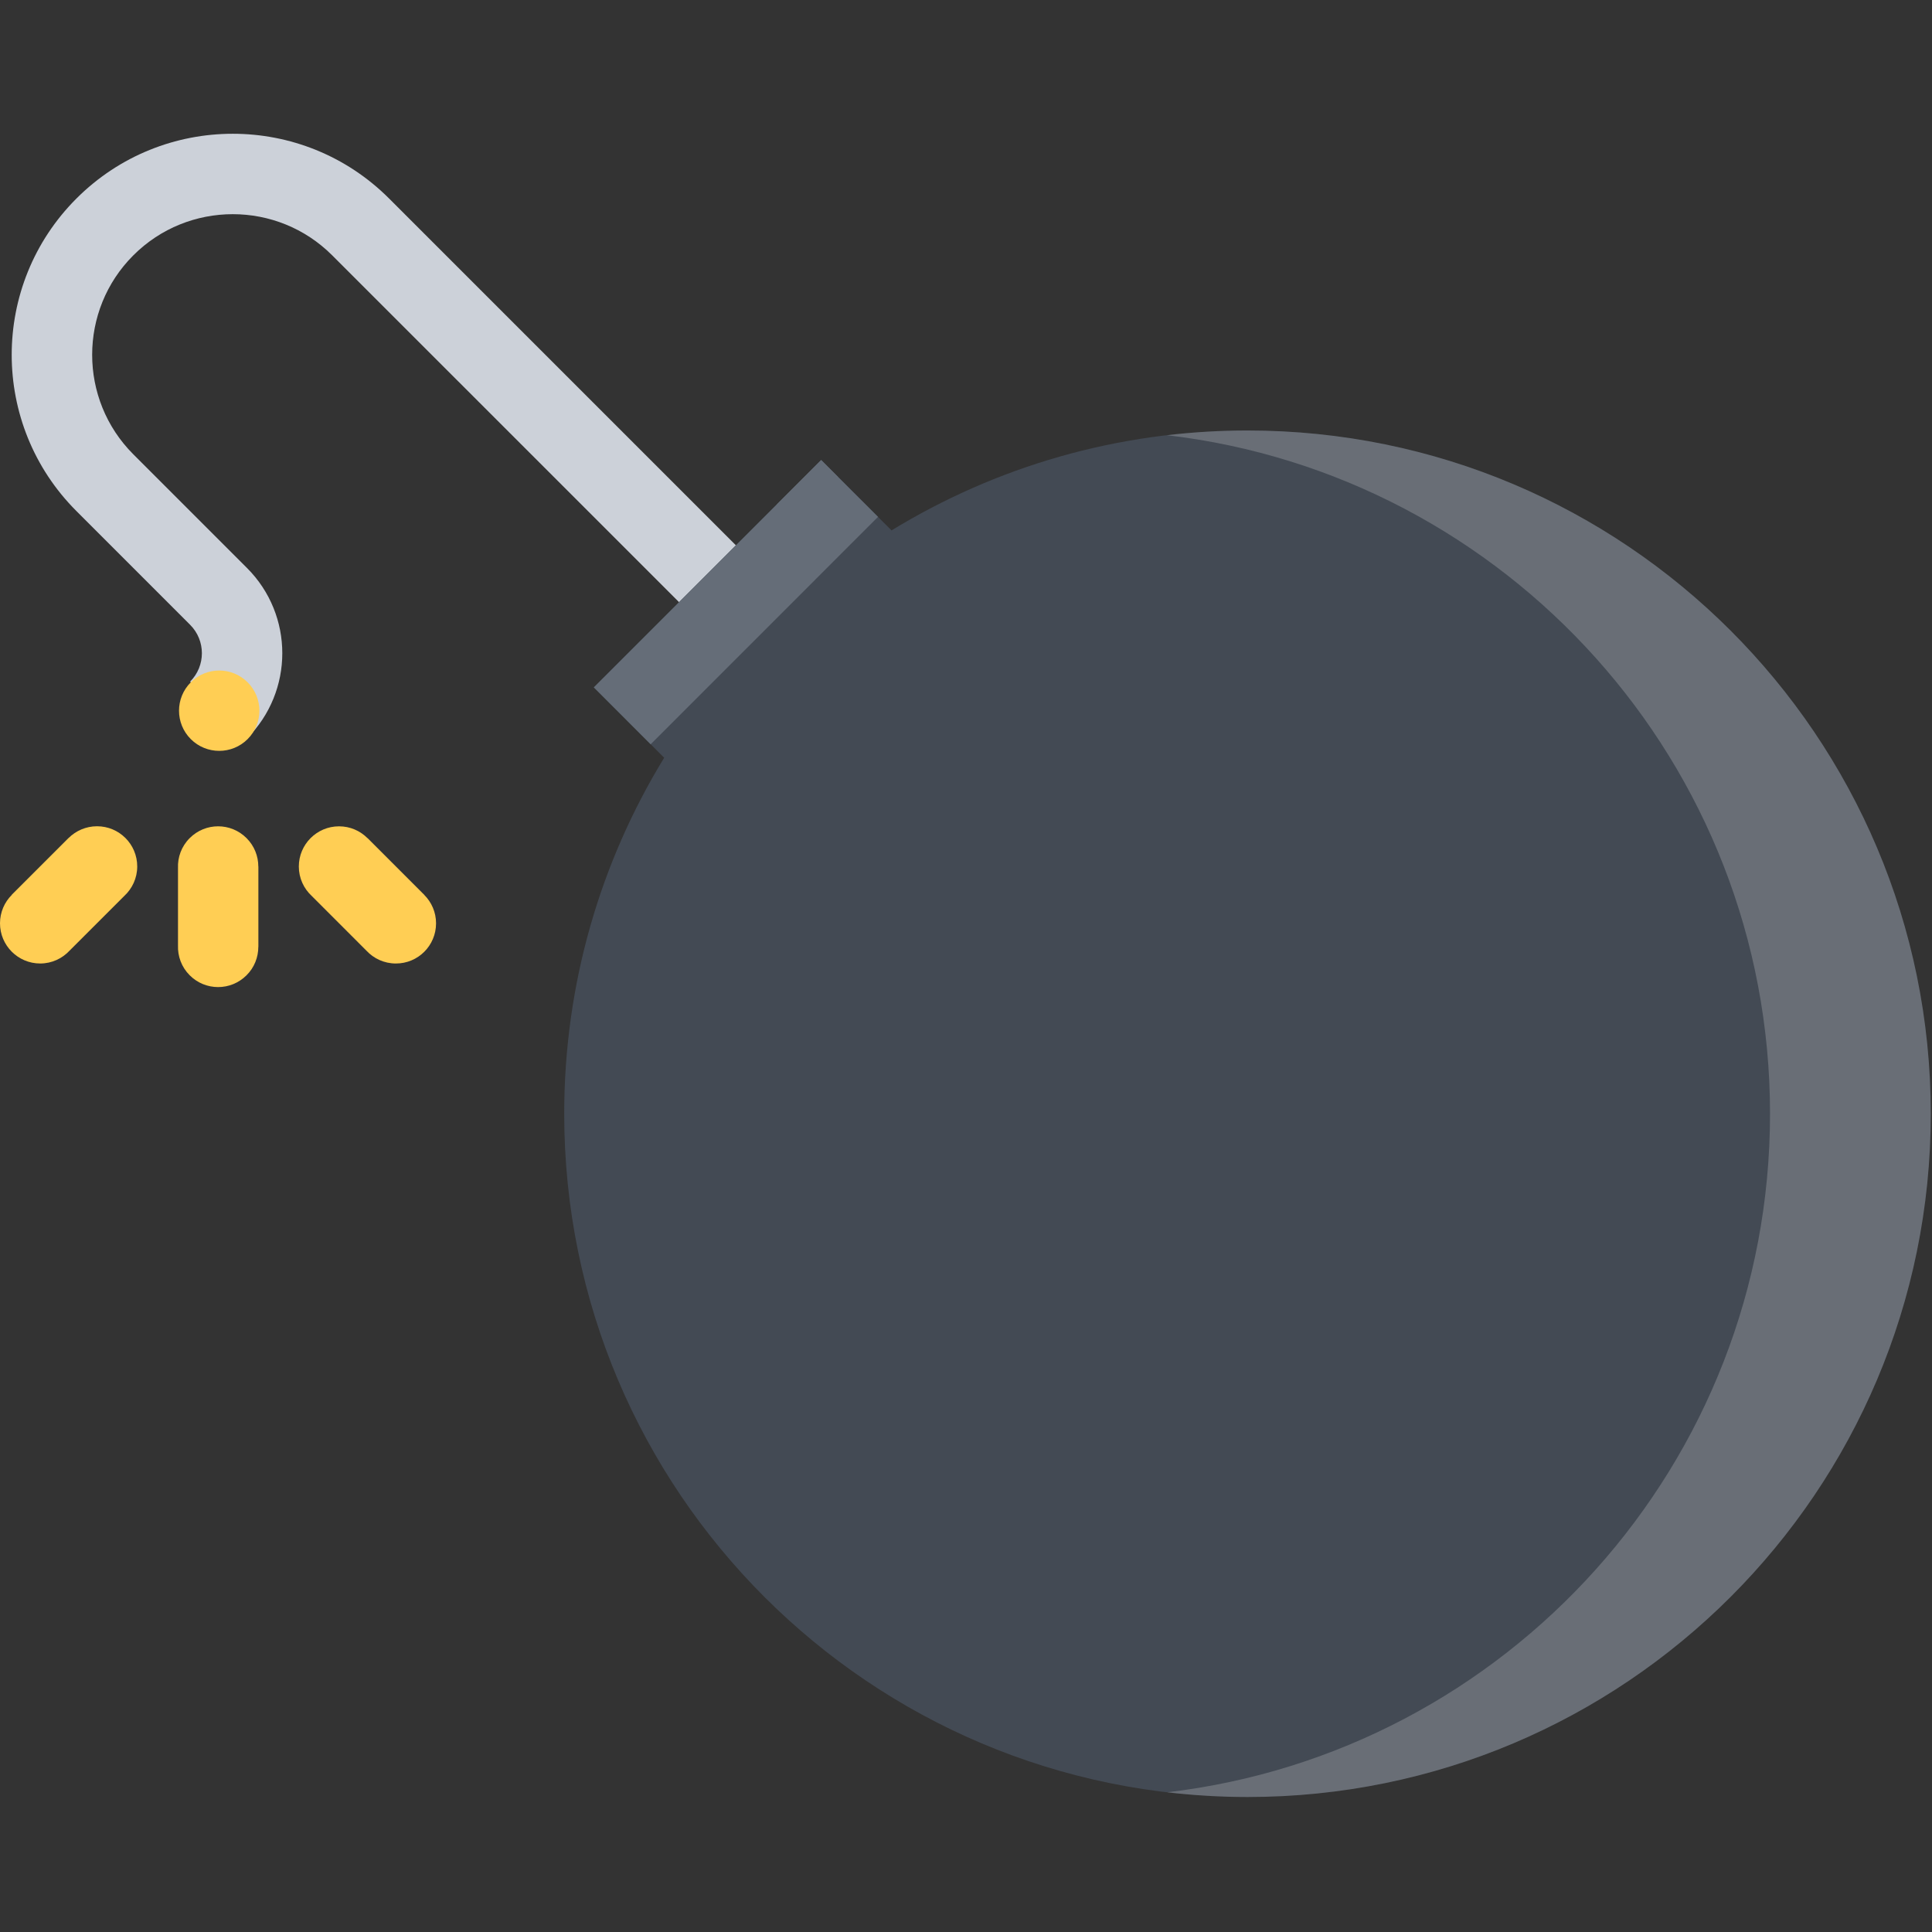 <?xml version="1.0" encoding="utf-8"?>
<svg version="1.1" xmlns="http://www.w3.org/2000/svg" viewBox="0 0 512 512">
<rect x="0" y="0" width="512" height="512" fill="#333333" stroke="none"/>
<path style="fill:#CCD1D9;" d="M103.114,52.606c-22.876-22.876-59.97-22.876-82.854,0c-22.876,22.876-22.876,59.978,0,82.838
	l30.129,30.137c4.153,4.153,4.153,10.899,0,15.053l15.061,15.068c12.484-12.476,12.484-32.713,0-45.189l-30.122-30.121
	c-14.538-14.538-14.538-38.194,0-52.717c14.538-14.553,38.187-14.553,52.716,0l112.639,112.631l15.061-15.069L103.114,52.606z"/>
<path style="fill:#FFCE54;" d="M65.622,180.82c4.161,4.153,4.161,10.899,0,15.053c-4.154,4.154-10.899,4.154-15.061,0
	c-4.161-4.153-4.161-10.899,0-15.053C54.723,176.652,61.468,176.652,65.622,180.82z"/>
<path style="fill:#434A54;" d="M330.601,114.083c-34.571,0-66.863,9.681-94.338,26.483l-18.645-18.644l-60.25,60.242l18.645,18.645
	c-16.802,27.482-26.491,59.774-26.491,94.345c0,99.999,81.073,181.071,181.079,181.071c99.999,0,181.071-81.072,181.071-181.071
	C511.672,195.156,430.6,114.083,330.601,114.083z"/>
<g style="opacity:0.2;">
	<path style="fill:#FFFFFF;" d="M222.139,126.434l-4.521-4.513l-11.883,11.883C211.052,131.087,216.525,128.635,222.139,126.434z"/>
	<path style="fill:#FFFFFF;" d="M330.601,114.083c-7.214,0-14.335,0.421-21.33,1.249c89.974,10.524,159.804,87.007,159.804,179.822
		c0,92.784-69.814,169.267-159.772,179.822c6.979,0.812,14.085,1.249,21.299,1.249c99.999,0,181.071-81.072,181.071-181.071
		C511.672,195.156,430.6,114.083,330.601,114.083z"/>
</g>
<g>
	<path style="fill:#FFCE54;" d="M65.333,222.107c-4.161-4.169-10.899-4.169-15.061,0c-2.186,2.186-3.217,5.075-3.1,7.933v20.487
		c-0.109,2.857,0.914,5.747,3.1,7.932c4.161,4.17,10.899,4.17,15.061,0c2.084-2.06,3.123-4.809,3.123-7.526h0.016v-21.299h-0.016
		C68.456,226.917,67.418,224.184,65.333,222.107z"/>
	<path style="fill:#FFCE54;" d="M112.436,237.16h0.016l-15.061-15.068l-0.016,0.016c-1.928-1.937-4.591-3.123-7.534-3.123
		c-5.879,0-10.649,4.778-10.649,10.649c0,3.092,1.327,5.871,3.427,7.808l14.483,14.491c1.944,2.092,4.716,3.404,7.8,3.404
		c5.887,0.016,10.657-4.747,10.657-10.649C115.559,241.751,114.364,239.096,112.436,237.16z"/>
	<path style="fill:#FFCE54;" d="M25.718,218.967c-2.943,0-5.606,1.202-7.534,3.107h-0.016L3.107,237.129l0.016,0.031
		C1.194,239.081,0,241.751,0,244.686c0,5.871,4.77,10.649,10.649,10.649c3.092,0,5.871-1.327,7.815-3.435l14.467-14.459
		c2.108-1.952,3.435-4.731,3.435-7.823C36.367,223.73,31.597,218.967,25.718,218.967z"/>
</g>
<polygon style="fill:#656D78;" points="232.687,136.973 172.429,197.247 157.368,182.163 217.618,121.921 "/>
</svg>